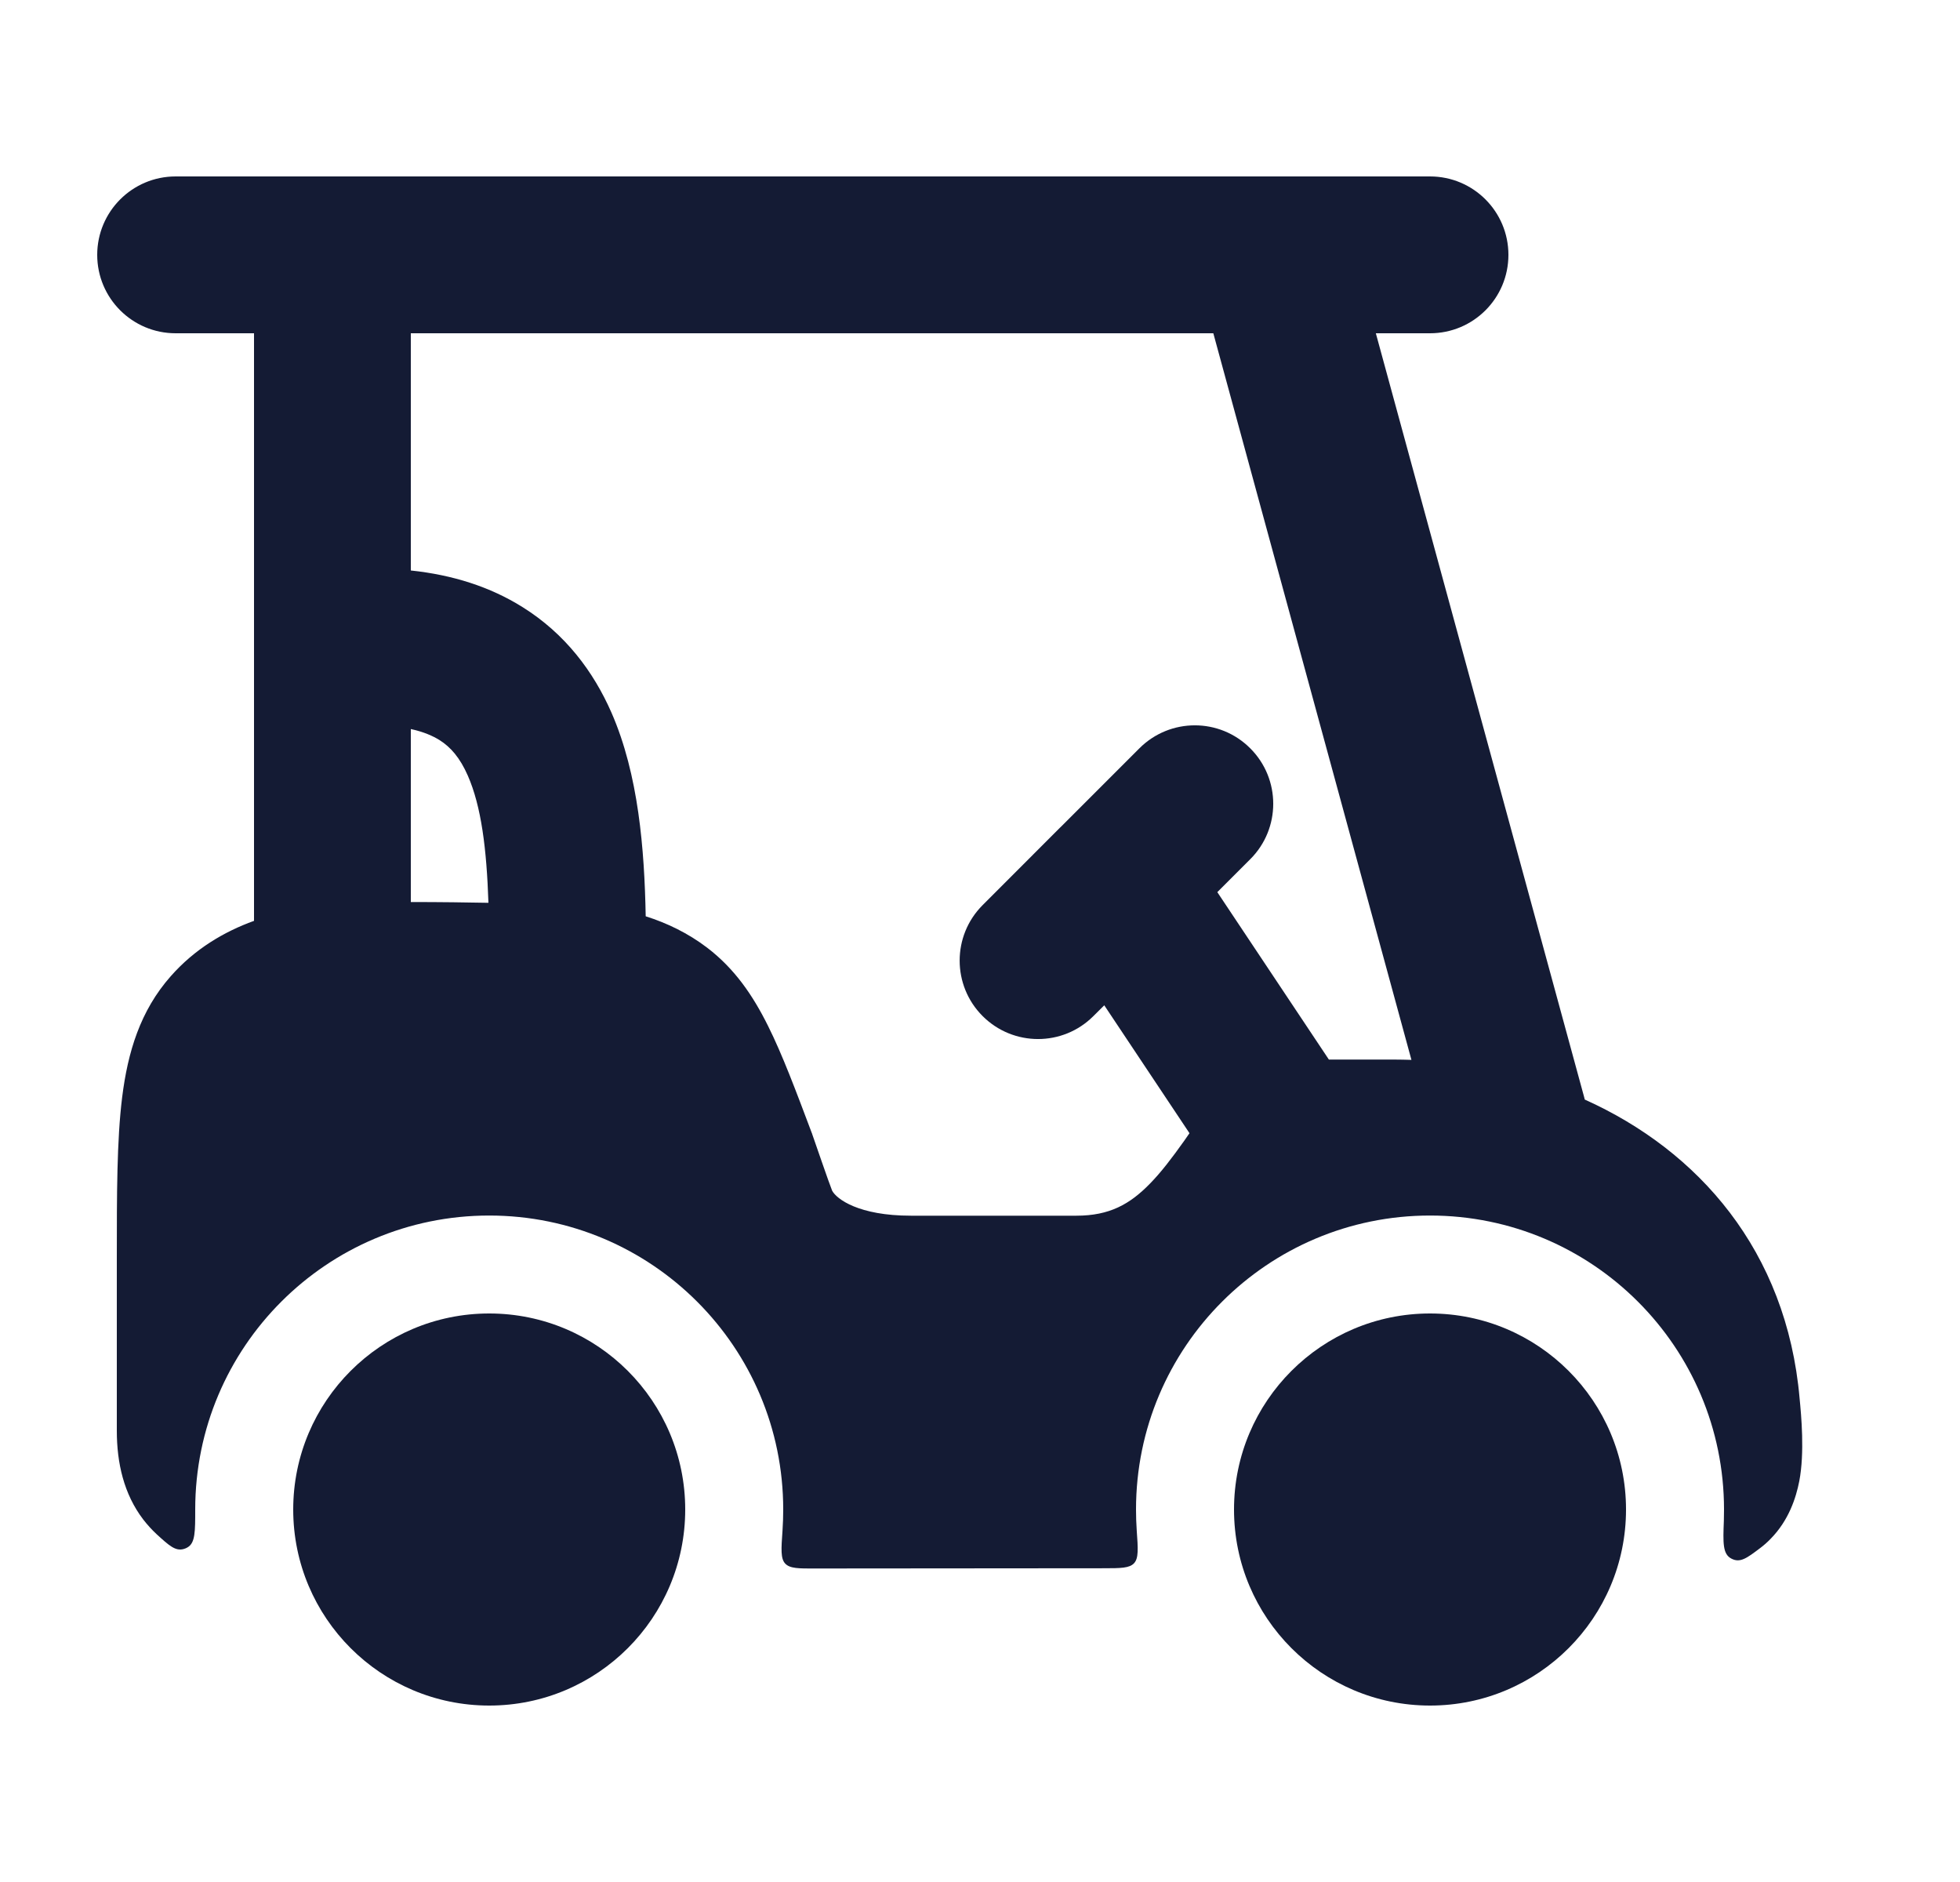 <svg width="25" height="24" viewBox="0 0 25 24" fill="none" xmlns="http://www.w3.org/2000/svg">
<path d="M18.24 16.75C16.86 16.75 15.74 17.869 15.74 19.25C15.74 20.631 16.86 21.75 18.24 21.75C19.621 21.75 20.74 20.631 20.74 19.25C20.74 17.869 19.621 16.75 18.24 16.75Z" fill="#141B34"/>
<path d="M6.24 16.75C4.86 16.75 3.74 17.869 3.74 19.25C3.74 20.631 4.86 21.75 6.24 21.75C7.621 21.75 8.74 20.631 8.74 19.25C8.74 17.869 7.621 16.75 6.24 16.75Z" fill="#141B34"/>
<path fill-rule="evenodd" clip-rule="evenodd" d="M18.24 4.25H17.549L20.205 13.987C20.208 13.999 20.211 14.01 20.214 14.022C21.663 14.674 22.789 15.949 22.954 17.832C22.975 18.047 23.02 18.523 22.95 18.888C22.908 19.103 22.816 19.386 22.588 19.62C22.545 19.665 22.5 19.705 22.452 19.741C22.281 19.87 22.196 19.935 22.084 19.876C21.972 19.818 21.977 19.676 21.988 19.391C21.989 19.344 21.99 19.298 21.99 19.25C21.99 17.179 20.311 15.501 18.24 15.501C16.169 15.501 14.49 17.179 14.49 19.25C14.49 19.339 14.493 19.427 14.499 19.515C14.516 19.752 14.524 19.871 14.465 19.935C14.406 19.998 14.296 19.999 14.076 19.999L10.405 20.002C10.185 20.003 10.075 20.003 10.015 19.939C9.956 19.875 9.964 19.756 9.981 19.518C9.987 19.429 9.99 19.34 9.99 19.25C9.99 17.179 8.311 15.501 6.24 15.501C4.169 15.501 2.49 17.179 2.49 19.25C2.49 19.532 2.49 19.673 2.395 19.731C2.381 19.74 2.361 19.749 2.345 19.753C2.238 19.784 2.158 19.711 1.998 19.565C1.938 19.509 1.88 19.446 1.826 19.376C1.58 19.053 1.49 18.657 1.49 18.245L1.49 16.046C1.49 15.226 1.49 14.541 1.558 13.993C1.63 13.417 1.788 12.89 2.178 12.449C2.485 12.101 2.857 11.882 3.24 11.743V4.25H2.24C1.688 4.25 1.24 3.803 1.24 3.25C1.24 2.698 1.688 2.25 2.24 2.25H16.218C16.233 2.25 16.248 2.25 16.263 2.25H18.24C18.793 2.25 19.24 2.698 19.24 3.25C19.24 3.803 18.793 4.25 18.24 4.25ZM8.236 11.685C8.22 10.831 8.145 9.877 7.799 9.087C7.571 8.568 7.214 8.085 6.665 7.742C6.25 7.482 5.771 7.331 5.24 7.275V4.25H15.476L18.003 13.516C17.93 13.514 17.856 13.512 17.782 13.512H16.95L15.527 11.377L15.947 10.957C16.338 10.567 16.338 9.933 15.947 9.543C15.557 9.152 14.924 9.152 14.533 9.543L13.546 10.53C13.537 10.539 13.528 10.548 13.518 10.557L12.533 11.543C12.143 11.933 12.143 12.567 12.533 12.957C12.924 13.348 13.557 13.348 13.947 12.957L14.085 12.82L15.172 14.451L15.106 14.546C14.947 14.77 14.809 14.95 14.667 15.095C14.411 15.357 14.152 15.503 13.73 15.503H11.618C10.953 15.503 10.671 15.291 10.614 15.184C10.578 15.097 10.38 14.52 10.358 14.458L10.357 14.453L10.354 14.447C10.15 13.905 9.978 13.446 9.796 13.082C9.603 12.694 9.372 12.355 9.022 12.087C8.773 11.897 8.504 11.77 8.236 11.685ZM6.23 11.513C6.207 10.823 6.139 10.283 5.967 9.891C5.867 9.663 5.748 9.527 5.605 9.437C5.522 9.386 5.406 9.333 5.24 9.297V11.503C5.608 11.503 5.982 11.508 6.23 11.513Z" fill="#141B34"/>
</svg>
